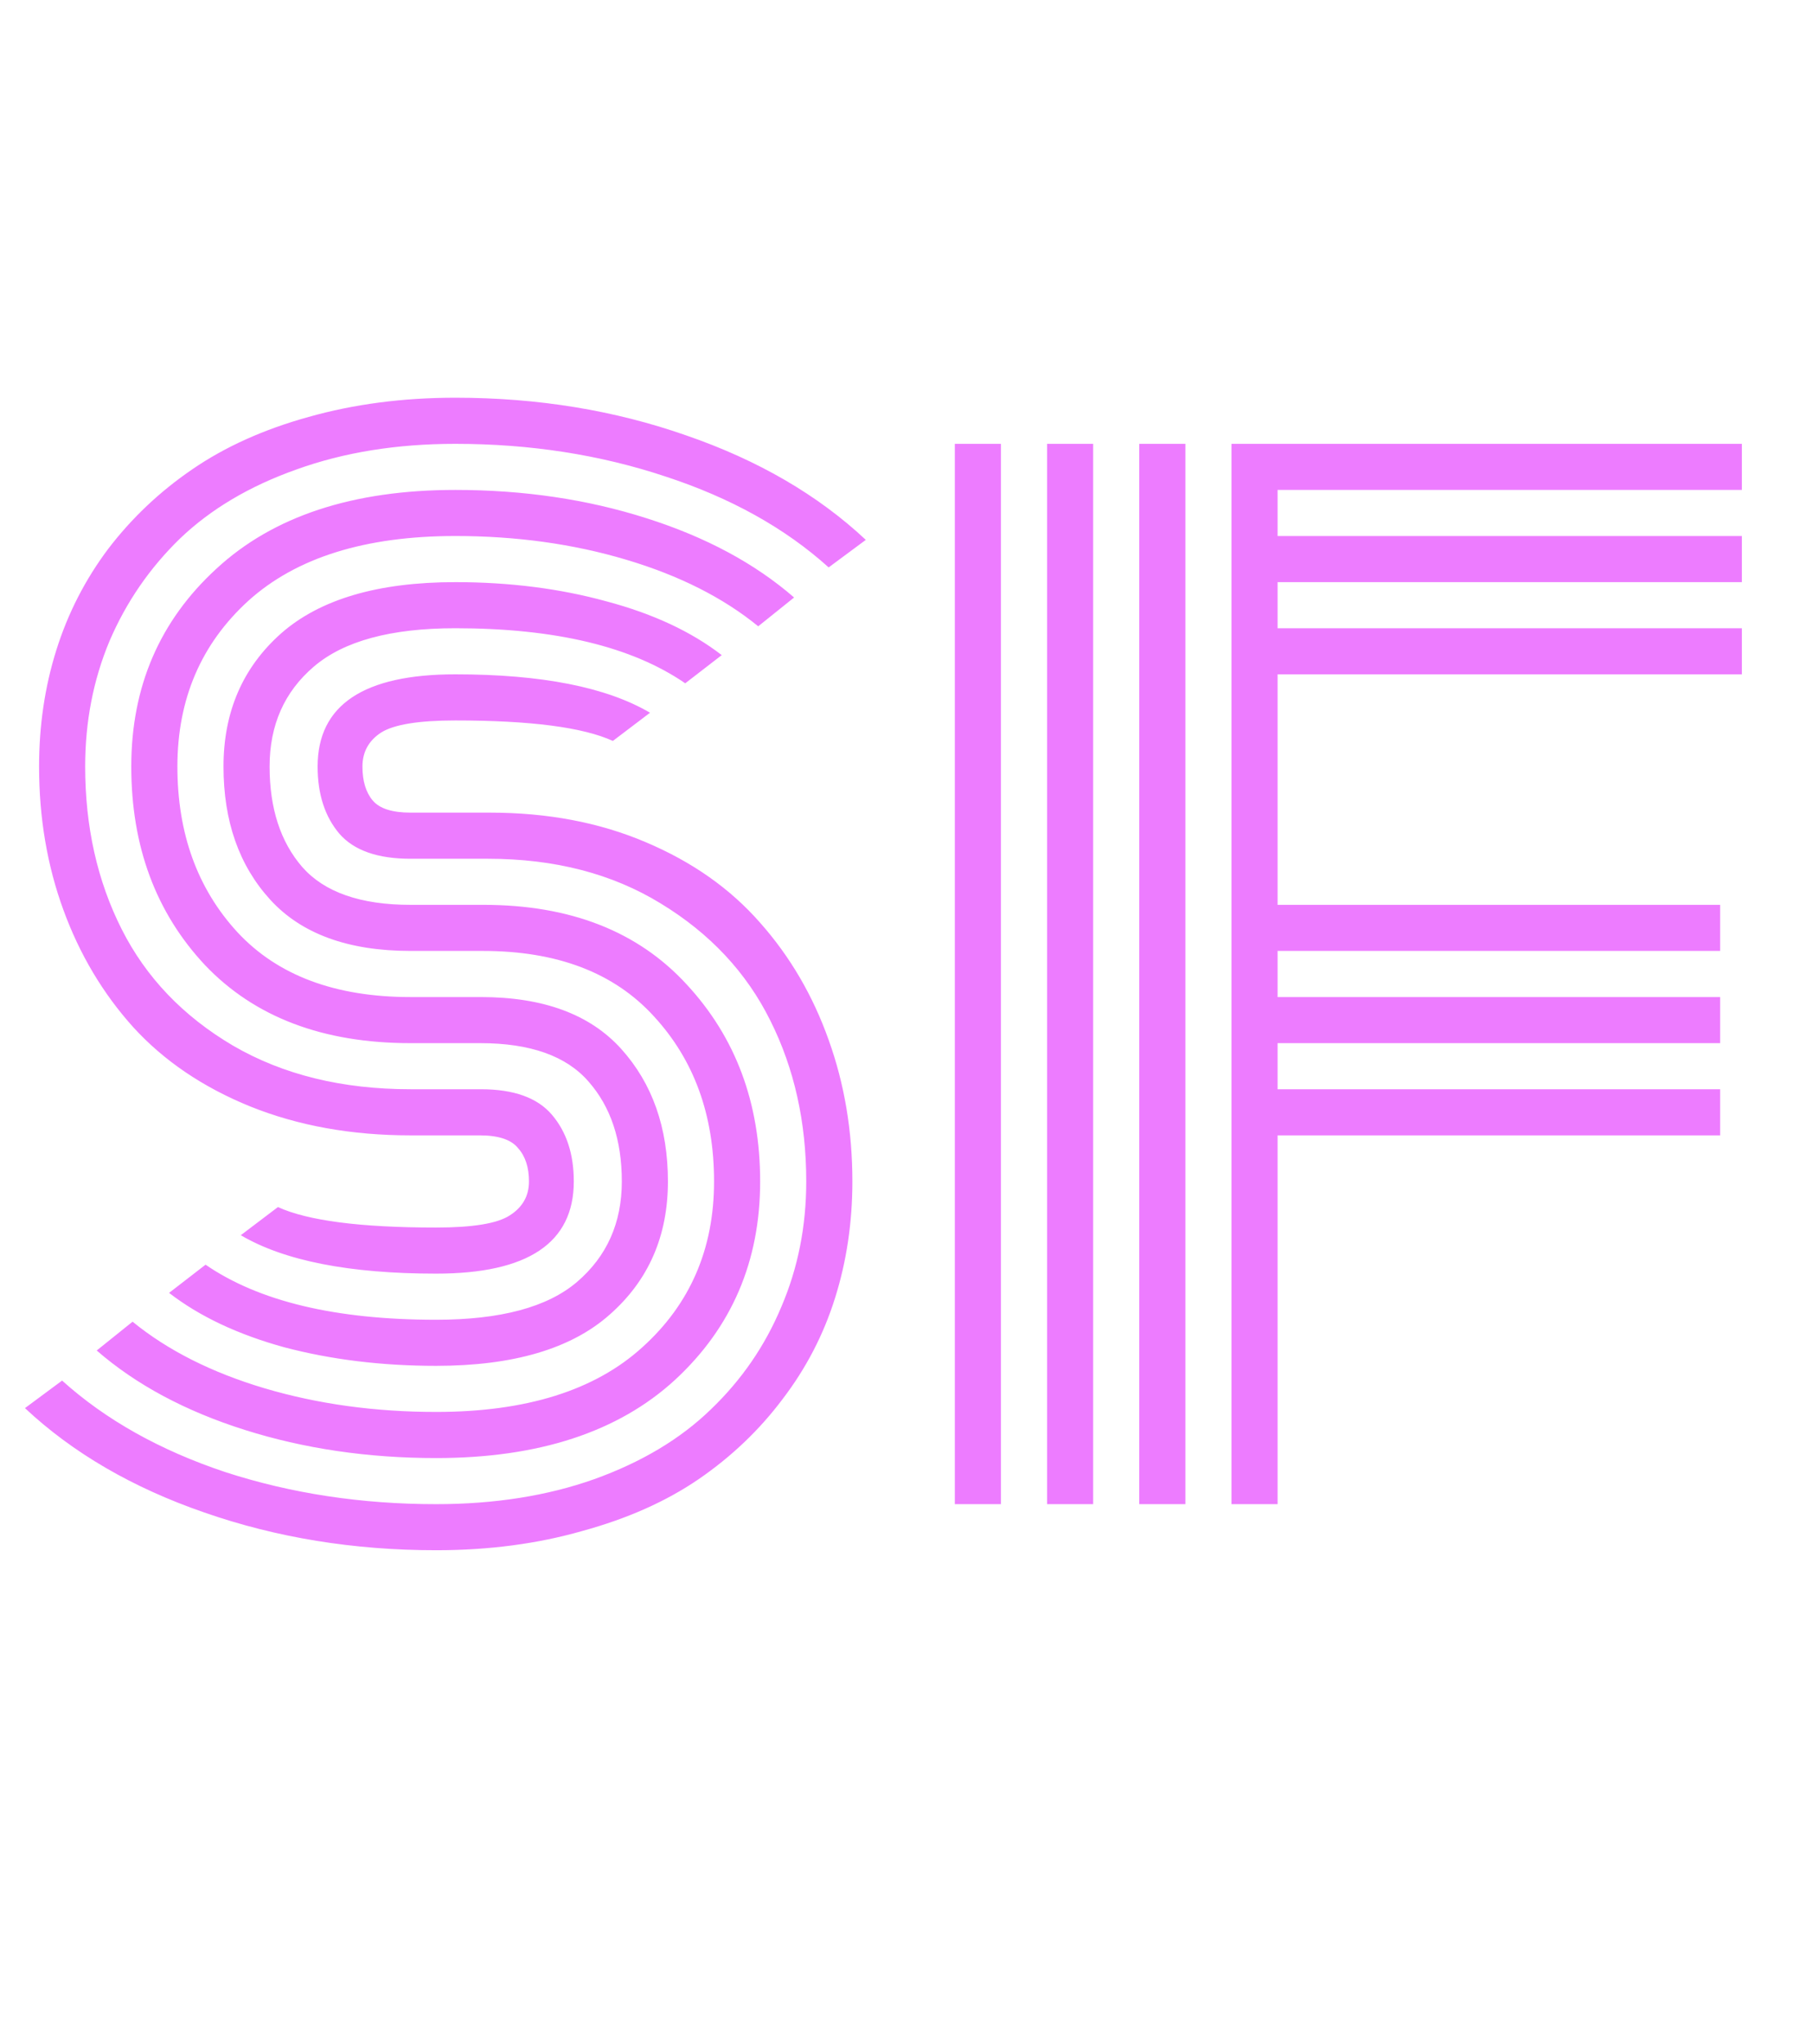 <svg width="47" height="53" viewBox="0 0 47 53" fill="none" xmlns="http://www.w3.org/2000/svg">
<path d="M12.65 22.266H10.642C9.789 22.266 9.175 22.05 8.799 21.618C8.423 21.175 8.234 20.594 8.234 19.875C8.234 18.281 9.424 17.484 11.804 17.484C14.039 17.484 15.722 17.816 16.851 18.48L15.888 19.211C15.113 18.857 13.752 18.68 11.804 18.68C10.852 18.68 10.21 18.785 9.878 18.995C9.557 19.205 9.396 19.499 9.396 19.875C9.396 20.251 9.485 20.545 9.662 20.755C9.839 20.965 10.166 21.07 10.642 21.07H12.7C14.194 21.07 15.539 21.325 16.734 21.834C17.941 22.343 18.931 23.04 19.706 23.926C20.481 24.8 21.073 25.813 21.482 26.964C21.892 28.104 22.097 29.327 22.097 30.633C22.097 31.695 21.947 32.703 21.648 33.654C21.35 34.606 20.896 35.48 20.287 36.277C19.689 37.074 18.965 37.766 18.112 38.352C17.271 38.928 16.264 39.376 15.091 39.697C13.929 40.029 12.667 40.195 11.306 40.195C9.17 40.195 7.166 39.869 5.296 39.216C3.437 38.574 1.887 37.672 0.647 36.51L1.61 35.796C2.739 36.814 4.15 37.605 5.844 38.17C7.548 38.723 9.369 39 11.306 39C12.822 39 14.189 38.784 15.406 38.352C16.635 37.91 17.642 37.307 18.428 36.543C19.225 35.779 19.833 34.894 20.254 33.887C20.686 32.88 20.901 31.795 20.901 30.633C20.901 29.094 20.591 27.705 19.972 26.466C19.352 25.215 18.406 24.203 17.133 23.428C15.871 22.653 14.377 22.266 12.65 22.266ZM10.642 23.461H12.534C14.781 23.461 16.535 24.147 17.797 25.52C19.07 26.892 19.706 28.596 19.706 30.633C19.706 32.703 18.97 34.418 17.498 35.779C16.026 37.13 13.962 37.805 11.306 37.805C9.535 37.805 7.88 37.561 6.342 37.074C4.803 36.587 3.525 35.901 2.507 35.016L3.437 34.269C4.344 35.01 5.484 35.586 6.856 35.995C8.24 36.405 9.723 36.609 11.306 36.609C13.641 36.609 15.423 36.05 16.651 34.933C17.891 33.815 18.511 32.382 18.511 30.633C18.511 28.906 17.991 27.479 16.95 26.35C15.921 25.221 14.443 24.656 12.518 24.656H10.642C9.026 24.656 7.814 24.213 7.006 23.328C6.198 22.443 5.794 21.292 5.794 19.875C5.794 18.458 6.292 17.307 7.288 16.422C8.295 15.537 9.8 15.094 11.804 15.094C13.209 15.094 14.515 15.26 15.722 15.592C16.928 15.913 17.924 16.378 18.71 16.986L17.764 17.717C16.38 16.765 14.394 16.289 11.804 16.289C10.133 16.289 8.91 16.621 8.135 17.285C7.371 17.938 6.989 18.801 6.989 19.875C6.989 20.96 7.271 21.828 7.836 22.481C8.411 23.134 9.347 23.461 10.642 23.461ZM10.642 25.852H12.468C14.084 25.852 15.296 26.3 16.104 27.196C16.912 28.093 17.315 29.238 17.315 30.633C17.315 32.05 16.812 33.2 15.805 34.086C14.809 34.971 13.309 35.414 11.306 35.414C9.9 35.414 8.589 35.254 7.371 34.933C6.165 34.601 5.169 34.13 4.383 33.522L5.329 32.791C6.713 33.743 8.705 34.219 11.306 34.219C12.977 34.219 14.194 33.892 14.958 33.239C15.733 32.575 16.12 31.706 16.12 30.633C16.12 29.559 15.832 28.696 15.257 28.043C14.681 27.379 13.746 27.047 12.451 27.047H10.642C8.373 27.047 6.596 26.372 5.312 25.021C4.04 23.66 3.403 21.945 3.403 19.875C3.403 17.805 4.139 16.095 5.611 14.745C7.083 13.384 9.147 12.703 11.804 12.703C13.575 12.703 15.224 12.947 16.751 13.434C18.289 13.921 19.568 14.607 20.586 15.492L19.656 16.239C18.749 15.498 17.609 14.922 16.236 14.513C14.864 14.103 13.386 13.898 11.804 13.898C9.468 13.898 7.681 14.457 6.441 15.575C5.213 16.693 4.599 18.126 4.599 19.875C4.599 21.613 5.119 23.046 6.159 24.175C7.2 25.293 8.694 25.852 10.642 25.852ZM10.642 28.242H12.468C13.32 28.242 13.934 28.463 14.31 28.906C14.687 29.349 14.875 29.924 14.875 30.633C14.875 32.227 13.685 33.023 11.306 33.023C9.059 33.023 7.371 32.691 6.242 32.027L7.205 31.297C7.98 31.651 9.347 31.828 11.306 31.828C12.258 31.828 12.894 31.723 13.215 31.513C13.547 31.302 13.713 31.009 13.713 30.633C13.713 30.268 13.619 29.98 13.431 29.77C13.254 29.548 12.921 29.438 12.435 29.438H10.642C9.114 29.438 7.731 29.189 6.491 28.69C5.263 28.192 4.25 27.506 3.453 26.632C2.667 25.758 2.064 24.745 1.644 23.594C1.223 22.443 1.013 21.203 1.013 19.875C1.013 18.812 1.162 17.805 1.461 16.854C1.76 15.902 2.208 15.027 2.806 14.23C3.414 13.434 4.139 12.747 4.98 12.172C5.833 11.585 6.84 11.132 8.002 10.81C9.175 10.479 10.442 10.312 11.804 10.312C13.94 10.312 15.938 10.639 17.797 11.292C19.656 11.934 21.206 12.836 22.445 13.998L21.482 14.712C20.354 13.694 18.942 12.908 17.249 12.354C15.556 11.79 13.741 11.508 11.804 11.508C10.287 11.508 8.915 11.729 7.687 12.172C6.469 12.604 5.462 13.201 4.665 13.965C3.879 14.729 3.271 15.614 2.839 16.621C2.418 17.628 2.208 18.713 2.208 19.875C2.208 21.436 2.523 22.841 3.154 24.092C3.785 25.342 4.748 26.35 6.043 27.113C7.338 27.866 8.871 28.242 10.642 28.242ZM33.12 39H31.925V11.508H45.156V12.703H33.12V13.898H45.156V15.094H33.12V16.289H45.156V17.484H33.12V23.461H44.592V24.656H33.12V25.852H44.592V27.047H33.12V28.242H44.592V29.438H33.12V39ZM30.73 39H29.534V11.508H30.73V39ZM28.339 39H27.144V11.508H28.339V39ZM25.948 39H24.753V11.508H25.948V39Z" fill="#ED7CFF"/>
</svg>
